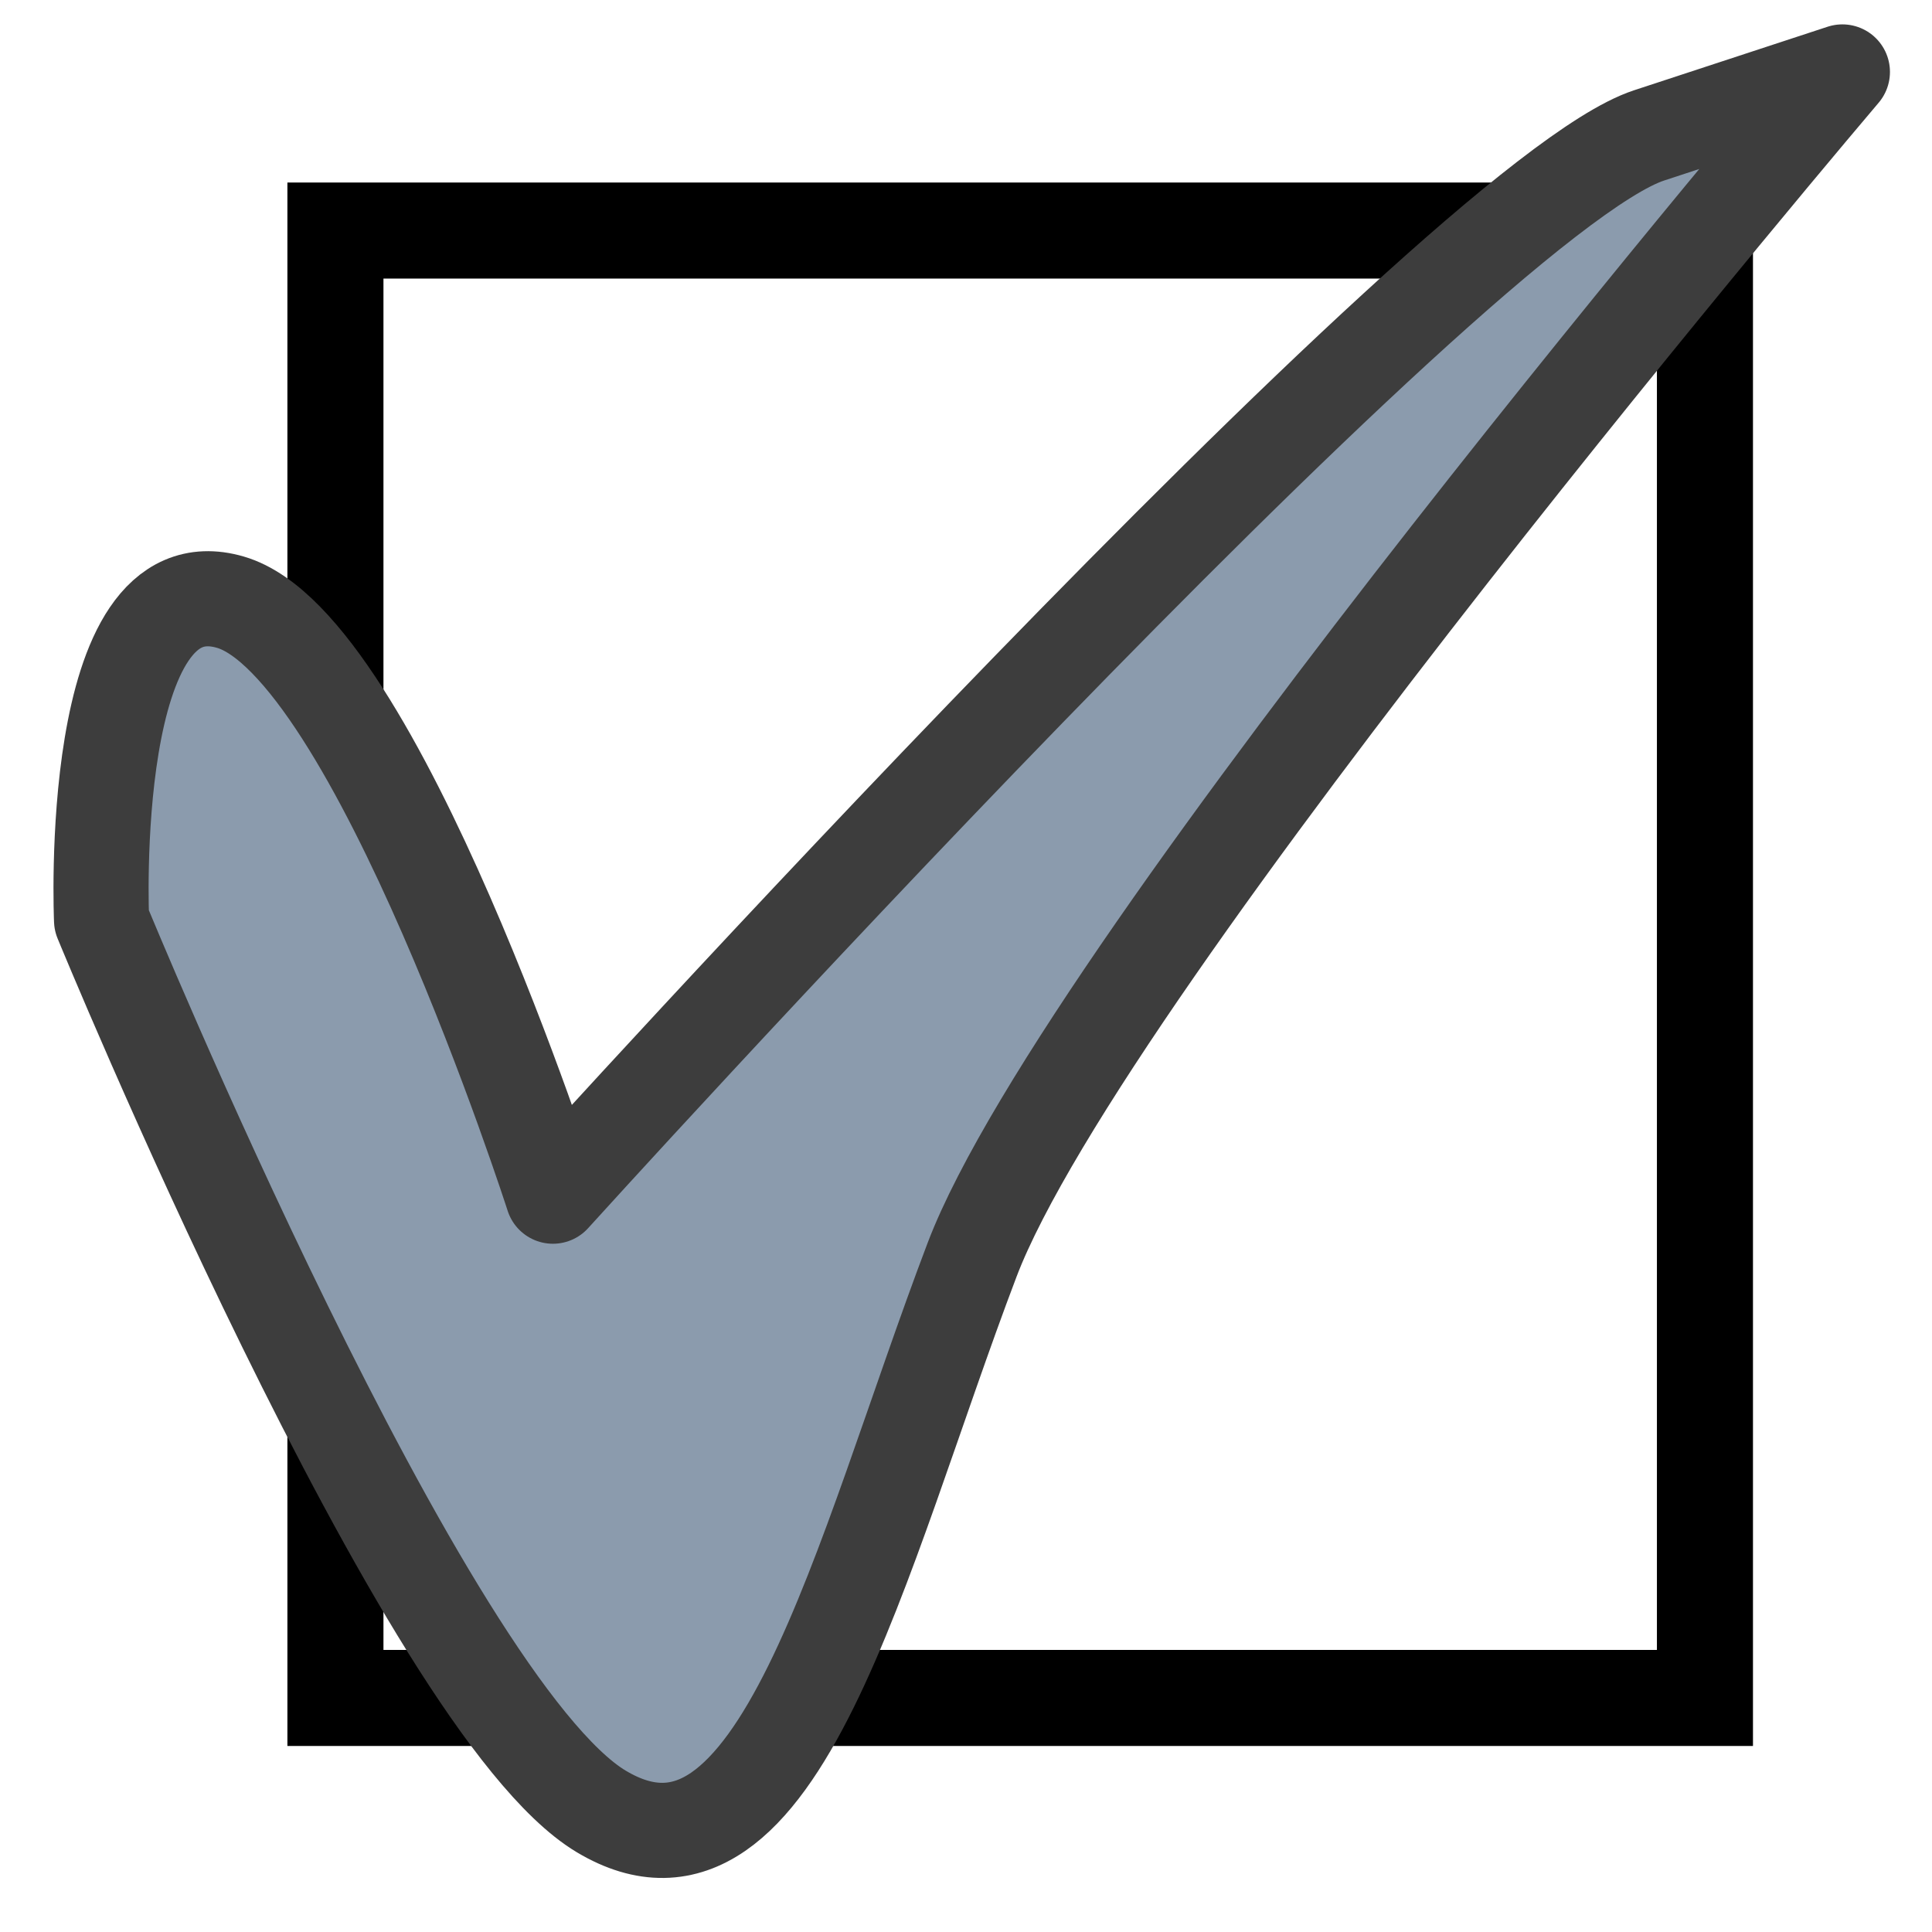 <?xml version="1.0" encoding="UTF-8" standalone="no"?>
<!-- Created with Sodipodi ("http://www.sodipodi.com/") -->
<svg
   xmlns:dc="http://purl.org/dc/elements/1.1/"
   xmlns:cc="http://web.resource.org/cc/"
   xmlns:rdf="http://www.w3.org/1999/02/22-rdf-syntax-ns#"
   xmlns:svg="http://www.w3.org/2000/svg"
   xmlns="http://www.w3.org/2000/svg"
   xmlns:xlink="http://www.w3.org/1999/xlink"
   xmlns:sodipodi="http://sodipodi.sourceforge.net/DTD/sodipodi-0.dtd"
   xmlns:inkscape="http://www.inkscape.org/namespaces/inkscape"
   version="1.0"
   x="0"
   y="0"
   width="10.5"
   height="10.5"
   id="svg548"
   sodipodi:version="0.32"
   inkscape:version="0.44"
   sodipodi:docname="checked.svg"
   sodipodi:docbase="C:\csp\trunk_debug\csp\data\ui\themes\default\images"
   inkscape:export-filename="C:\csp\trunk_debug\csp\data\ui\themes\default\images\checked.png"
   inkscape:export-xdpi="257.14001"
   inkscape:export-ydpi="257.14001">
  <sodipodi:namedview
     id="base"
     pagecolor="#ffffff"
     bordercolor="#666666"
     borderopacity="1.0"
     inkscape:pageopacity="0.0"
     inkscape:pageshadow="2"
     inkscape:zoom="11.28577"
     inkscape:cx="32.166509"
     inkscape:cy="26.466115"
     inkscape:window-width="1280"
     inkscape:window-height="968"
     inkscape:window-x="-4"
     inkscape:window-y="-4"
     inkscape:current-layer="svg548"
     height="10.5px"
     width="10.5px" />
  <defs
     id="defs550">
    <linearGradient
       id="linearGradient1895">
      <stop
         offset="0"
         style="stop-color:#ffc93f;stop-opacity:1;"
         id="stop1897" />
      <stop
         offset="1"
         style="stop-color:#f1e36c;stop-opacity:1;"
         id="stop1896" />
    </linearGradient>
    <linearGradient
       x1="0"
       y1="0"
       x2="1"
       y2="0"
       id="linearGradient556"
       gradientUnits="objectBoundingBox"
       spreadMethod="pad">
      <stop
         style="stop-color:#ff8700;stop-opacity:1;"
         offset="0"
         id="stop557" />
      <stop
         style="stop-color:#ffff8d;stop-opacity:0;"
         offset="1"
         id="stop558" />
    </linearGradient>
    <linearGradient
       x1="0"
       y1="0"
       x2="1"
       y2="0"
       id="linearGradient559"
       xlink:href="#linearGradient556"
       gradientUnits="objectBoundingBox"
       spreadMethod="pad" />
    <defs
       id="defs606">
      <linearGradient
         id="linearGradient612">
        <stop
           style="stop-color:#7fa8e3;stop-opacity:0.741;"
           offset="0"
           id="stop613" />
        <stop
           style="stop-color:#ffffff;stop-opacity:0;"
           offset="1"
           id="stop614" />
      </linearGradient>
      <linearGradient
         xlink:href="#linearGradient612"
         id="linearGradient615"
         x1="50.644"
         y1="5.368"
         x2="35.752"
         y2="68.044"
         gradientUnits="userSpaceOnUse"
         spreadMethod="pad" />
    </defs>
    <sodipodi:namedview
       id="namedview1076" />
    <linearGradient
       inkscape:collect="always"
       xlink:href="#linearGradient612"
       id="linearGradient1172"
       gradientUnits="userSpaceOnUse"
       spreadMethod="pad"
       x1="50.644"
       y1="5.368"
       x2="35.752"
       y2="68.044" />
    <defs
       id="defs3">
      <sodipodi:namedview
         id="namedview909" />
      <defs
         id="defs1201">
        <linearGradient
           x1="0"
           y1="0"
           x2="1"
           y2="0"
           id="linearGradient632"
           gradientUnits="objectBoundingBox"
           spreadMethod="pad">
          <stop
             style="stop-color:#ffb700;stop-opacity:1;"
             offset="0"
             id="stop633" />
          <stop
             style="stop-color:#ffd58f;stop-opacity:0;"
             offset="1"
             id="stop634" />
        </linearGradient>
        <linearGradient
           x1="0"
           y1="0"
           x2="1"
           y2="0"
           id="linearGradient1205"
           gradientUnits="objectBoundingBox"
           spreadMethod="pad">
          <stop
             style="stop-color:#000000;stop-opacity:1;"
             offset="0"
             id="stop1206" />
          <stop
             style="stop-color:#bdf2ff;stop-opacity:0.384;"
             offset="1"
             id="stop1207" />
        </linearGradient>
        <linearGradient
           id="linearGradient1208"
           xlink:href="#linearGradient632"
           x1="60.645"
           y1="19.296"
           x2="35.371"
           y2="69.143"
           gradientUnits="userSpaceOnUse"
           spreadMethod="pad" />
        <linearGradient
           xlink:href="#linearGradient632"
           id="linearGradient631"
           x1="85.638"
           y1="17.444"
           x2="73.916"
           y2="54.628"
           gradientUnits="userSpaceOnUse"
           spreadMethod="pad"
           gradientTransform="scale(0.741,1.35)" />
      </defs>
    </defs>
    <sodipodi:namedview
       id="namedview1210"
       pagecolor="#ffffff"
       bordercolor="#666666"
       borderopacity="1.0"
       inkscape:pageopacity="0.0"
       inkscape:pageshadow="2"
       inkscape:zoom="2.4559706"
       inkscape:cx="113.94414"
       inkscape:cy="73.007956"
       inkscape:window-width="812"
       inkscape:window-height="560"
       inkscape:window-x="103"
       inkscape:window-y="56" />
    <linearGradient
       inkscape:collect="always"
       xlink:href="#linearGradient1828"
       id="linearGradient1838"
       gradientUnits="userSpaceOnUse"
       gradientTransform="matrix(1,0,0,1,-0.701,-7.714)"
       x1="32.051"
       y1="14.658"
       x2="32.051"
       y2="75.934" />
    <linearGradient
       inkscape:collect="always"
       xlink:href="#linearGradient1828"
       id="linearGradient1839"
       gradientUnits="userSpaceOnUse"
       gradientTransform="matrix(0.5,0,0,0.5,52.062,47.599)"
       x1="32.051"
       y1="14.658"
       x2="32.051"
       y2="75.934" />
    <sodipodi:namedview
       id="namedview1799"
       inkscape:zoom="2.5208333"
       inkscape:cx="34.288064"
       inkscape:cy="56.314502"
       inkscape:window-width="734"
       inkscape:window-height="537"
       inkscape:window-x="5"
       inkscape:window-y="46"
       inkscape:current-layer="svg548" />
    <defs
       id="defs1800">
      <linearGradient
         id="linearGradient1828"
         x1="0"
         y1="0.5"
         x2="1"
         y2="0.5"
         gradientUnits="objectBoundingBox"
         spreadMethod="pad"
         xlink:href="#linearGradient1895" />
      <linearGradient
         id="linearGradient1825">
        <stop
           offset="0"
           style="stop-color:#ffd800;stop-opacity:1;"
           id="stop1827" />
        <stop
           offset="1"
           style="stop-color:#ffd58f;stop-opacity:0;"
           id="stop1826" />
      </linearGradient>
      <linearGradient
         x1="0"
         y1="0"
         x2="1"
         y2="0"
         id="linearGradient1807"
         gradientUnits="objectBoundingBox"
         spreadMethod="pad">
        <stop
           style="stop-color:#ffb700;stop-opacity:1;"
           offset="0"
           id="stop1808" />
        <stop
           style="stop-color:#ffd58f;stop-opacity:0;"
           offset="1"
           id="stop1809" />
      </linearGradient>
      <linearGradient
         x1="0"
         y1="0"
         x2="1"
         y2="0"
         id="linearGradient1810"
         gradientUnits="objectBoundingBox"
         spreadMethod="pad">
        <stop
           style="stop-color:#000000;stop-opacity:1;"
           offset="0"
           id="stop1811" />
        <stop
           style="stop-color:#bdf2ff;stop-opacity:0.384;"
           offset="1"
           id="stop1812" />
      </linearGradient>
      <linearGradient
         x1="60.645"
         y1="19.296"
         x2="35.371"
         y2="69.143"
         id="linearGradient1813"
         xlink:href="#linearGradient632"
         gradientUnits="userSpaceOnUse"
         spreadMethod="pad"
         gradientTransform="matrix(1.419,-0.201,0.128,1.111,-136.8,-1.332)" />
      <linearGradient
         x1="85.638"
         y1="17.444"
         x2="73.916"
         y2="54.628"
         id="linearGradient1814"
         xlink:href="#linearGradient632"
         gradientUnits="userSpaceOnUse"
         gradientTransform="matrix(1.051,-0.149,0.172,1.499,-123.699,-3.008)"
         spreadMethod="pad" />
      <defs
         id="defs1815">
        <sodipodi:namedview
           id="namedview1816" />
        <defs
           id="defs1721">
          <linearGradient
             x1="0"
             y1="0"
             x2="1"
             y2="0"
             id="linearGradient1722"
             gradientUnits="objectBoundingBox"
             spreadMethod="pad"
             xlink:href="#linearGradient1825" />
          <linearGradient
             x1="0"
             y1="0"
             x2="1"
             y2="0"
             id="linearGradient1725"
             gradientUnits="objectBoundingBox"
             spreadMethod="pad">
            <stop
               style="stop-color:#000000;stop-opacity:1;"
               offset="0"
               id="stop1726" />
            <stop
               style="stop-color:#bdf2ff;stop-opacity:0.384;"
               offset="1"
               id="stop1727" />
          </linearGradient>
          <linearGradient
             id="linearGradient1728"
             xlink:href="#linearGradient632"
             x1="60.645"
             y1="19.296"
             x2="35.371"
             y2="69.143"
             gradientUnits="userSpaceOnUse"
             spreadMethod="pad" />
          <linearGradient
             xlink:href="#linearGradient632"
             id="linearGradient1729"
             x1="85.638"
             y1="17.444"
             x2="73.916"
             y2="54.628"
             gradientUnits="userSpaceOnUse"
             spreadMethod="pad"
             gradientTransform="scale(0.741,1.35)" />
        </defs>
      </defs>
      <sodipodi:namedview
         id="namedview1730"
         pagecolor="#ffffff"
         bordercolor="#666666"
         borderopacity="1.0"
         inkscape:pageopacity="0.0"
         inkscape:pageshadow="2"
         inkscape:zoom="2.4559706"
         inkscape:cx="113.94414"
         inkscape:cy="73.007956"
         inkscape:window-width="812"
         inkscape:window-height="560"
         inkscape:window-x="103"
         inkscape:window-y="56" />
      <linearGradient
         inkscape:collect="always"
         xlink:href="#linearGradient1828"
         id="linearGradient1831"
         gradientTransform="matrix(0.564,0,0,0.564,50.398,45.073)"
         x1="32.051"
         y1="14.658"
         x2="32.051"
         y2="75.934"
         gradientUnits="userSpaceOnUse" />
    </defs>
    <linearGradient
       inkscape:collect="always"
       xlink:href="#linearGradient1895"
       id="linearGradient1898"
       gradientUnits="userSpaceOnUse"
       gradientTransform="matrix(0.247,0,0,0.247,38.164,35.492)"
       x1="32.051"
       y1="14.658"
       x2="32.051"
       y2="75.934" />
    <linearGradient
       inkscape:collect="always"
       xlink:href="#linearGradient612"
       id="linearGradient1982"
       gradientUnits="userSpaceOnUse"
       spreadMethod="pad"
       x1="50.644"
       y1="5.368"
       x2="35.752"
       y2="68.044" />
    <sodipodi:namedview
       id="namedview1906"
       pagecolor="#ffffff"
       bordercolor="#666666"
       borderopacity="1.0"
       inkscape:pageopacity="0.0"
       inkscape:pageshadow="2"
       inkscape:zoom="1.2279853"
       inkscape:cx="93.980431"
       inkscape:cy="63.256590"
       inkscape:window-width="640"
       inkscape:window-height="537"
       inkscape:window-x="350"
       inkscape:window-y="44"
       inkscape:current-layer="svg548" />
    <defs
       id="defs1907">
      <linearGradient
         x1="0"
         y1="0"
         x2="1"
         y2="0"
         id="linearGradient1908"
         gradientUnits="objectBoundingBox"
         spreadMethod="pad">
        <stop
           style="stop-color:#ff8700;stop-opacity:1;"
           offset="0"
           id="stop1909" />
        <stop
           style="stop-color:#ffff8d;stop-opacity:0;"
           offset="1"
           id="stop1910" />
      </linearGradient>
      <linearGradient
         x1="0"
         y1="0"
         x2="1"
         y2="0"
         id="linearGradient1911"
         xlink:href="#linearGradient556"
         gradientUnits="objectBoundingBox"
         spreadMethod="pad" />
      <defs
         id="defs1912">
        <linearGradient
           id="linearGradient1913">
          <stop
             style="stop-color:#7fa8e3;stop-opacity:0.741;"
             offset="0"
             id="stop1914" />
          <stop
             style="stop-color:#ffffff;stop-opacity:0;"
             offset="1"
             id="stop1915" />
        </linearGradient>
        <linearGradient
           xlink:href="#linearGradient612"
           id="linearGradient1916"
           x1="50.644"
           y1="5.368"
           x2="35.752"
           y2="68.044"
           gradientUnits="userSpaceOnUse"
           spreadMethod="pad" />
      </defs>
      <sodipodi:namedview
         id="namedview1917" />
      <linearGradient
         inkscape:collect="always"
         xlink:href="#linearGradient612"
         id="linearGradient1918"
         gradientUnits="userSpaceOnUse"
         spreadMethod="pad"
         x1="50.644"
         y1="5.368"
         x2="35.752"
         y2="68.044" />
      <defs
         id="defs1919">
        <sodipodi:namedview
           id="namedview1920" />
        <defs
           id="defs1921">
          <linearGradient
             x1="0"
             y1="0"
             x2="1"
             y2="0"
             id="linearGradient1922"
             gradientUnits="objectBoundingBox"
             spreadMethod="pad">
            <stop
               style="stop-color:#ffb700;stop-opacity:1;"
               offset="0"
               id="stop1923" />
            <stop
               style="stop-color:#ffd58f;stop-opacity:0;"
               offset="1"
               id="stop1924" />
          </linearGradient>
          <linearGradient
             x1="0"
             y1="0"
             x2="1"
             y2="0"
             id="linearGradient1925"
             gradientUnits="objectBoundingBox"
             spreadMethod="pad">
            <stop
               style="stop-color:#000000;stop-opacity:1;"
               offset="0"
               id="stop1926" />
            <stop
               style="stop-color:#bdf2ff;stop-opacity:0.384;"
               offset="1"
               id="stop1927" />
          </linearGradient>
          <linearGradient
             id="linearGradient1928"
             xlink:href="#linearGradient632"
             x1="60.645"
             y1="19.296"
             x2="35.371"
             y2="69.143"
             gradientUnits="userSpaceOnUse"
             spreadMethod="pad" />
          <linearGradient
             xlink:href="#linearGradient632"
             id="linearGradient1929"
             x1="85.638"
             y1="17.444"
             x2="73.916"
             y2="54.628"
             gradientUnits="userSpaceOnUse"
             spreadMethod="pad"
             gradientTransform="scale(0.741,1.35)" />
        </defs>
      </defs>
      <sodipodi:namedview
         id="namedview1930"
         pagecolor="#ffffff"
         bordercolor="#666666"
         borderopacity="1.0"
         inkscape:pageopacity="0.0"
         inkscape:pageshadow="2"
         inkscape:zoom="2.4559706"
         inkscape:cx="113.94414"
         inkscape:cy="73.007956"
         inkscape:window-width="812"
         inkscape:window-height="560"
         inkscape:window-x="103"
         inkscape:window-y="56" />
      <defs
         id="defs1973">
        <linearGradient
           id="linearGradient1974">
          <stop
             style="stop-color:#7fa8e3;stop-opacity:0.741;"
             offset="0"
             id="stop1975" />
          <stop
             style="stop-color:#ffffff;stop-opacity:0;"
             offset="1"
             id="stop1976" />
        </linearGradient>
        <linearGradient
           xlink:href="#linearGradient612"
           id="linearGradient1977"
           x1="50.644"
           y1="5.368"
           x2="35.752"
           y2="68.044"
           gradientUnits="userSpaceOnUse"
           spreadMethod="pad" />
      </defs>
      <sodipodi:namedview
         id="namedview1978" />
    </defs>
  </defs>
  <rect
     style="opacity:1;fill:none;fill-opacity:0.5;fill-rule:evenodd;stroke:black;stroke-width:0.522;stroke-linecap:butt;stroke-linejoin:miter;stroke-miterlimit:4;stroke-dasharray:none;stroke-dashoffset:0;stroke-opacity:1"
     id="rect2868"
     width="7.443"
     height="7.975"
     x="1.823"
     y="1.253" />
  <path
     style="fill:#8b9bad;fill-opacity:1;fill-rule:evenodd;stroke:#3d3d3d;stroke-width:0.517;stroke-linecap:round;stroke-linejoin:round;stroke-miterlimit:4;stroke-dasharray:none;stroke-opacity:1"
     d="M 0.552,5.002 C 0.552,5.002 0.465,3.042 1.253,3.273 C 2.042,3.504 3.005,6.501 3.005,6.501 C 3.005,6.501 7.911,1.082 8.962,0.736 C 10.013,0.391 10.013,0.391 10.013,0.391 C 10.013,0.391 5.896,5.233 5.283,6.847 C 4.67,8.461 4.232,10.421 3.268,9.845 C 2.304,9.268 0.552,5.002 0.552,5.002 z "
     id="path2096"
     inkscape:export-filename="C:\csp\trunk_debug\csp\data\ui\themes\default\images\checked.png"
     inkscape:export-xdpi="270.51001"
     inkscape:export-ydpi="270.51001" />
</svg>
